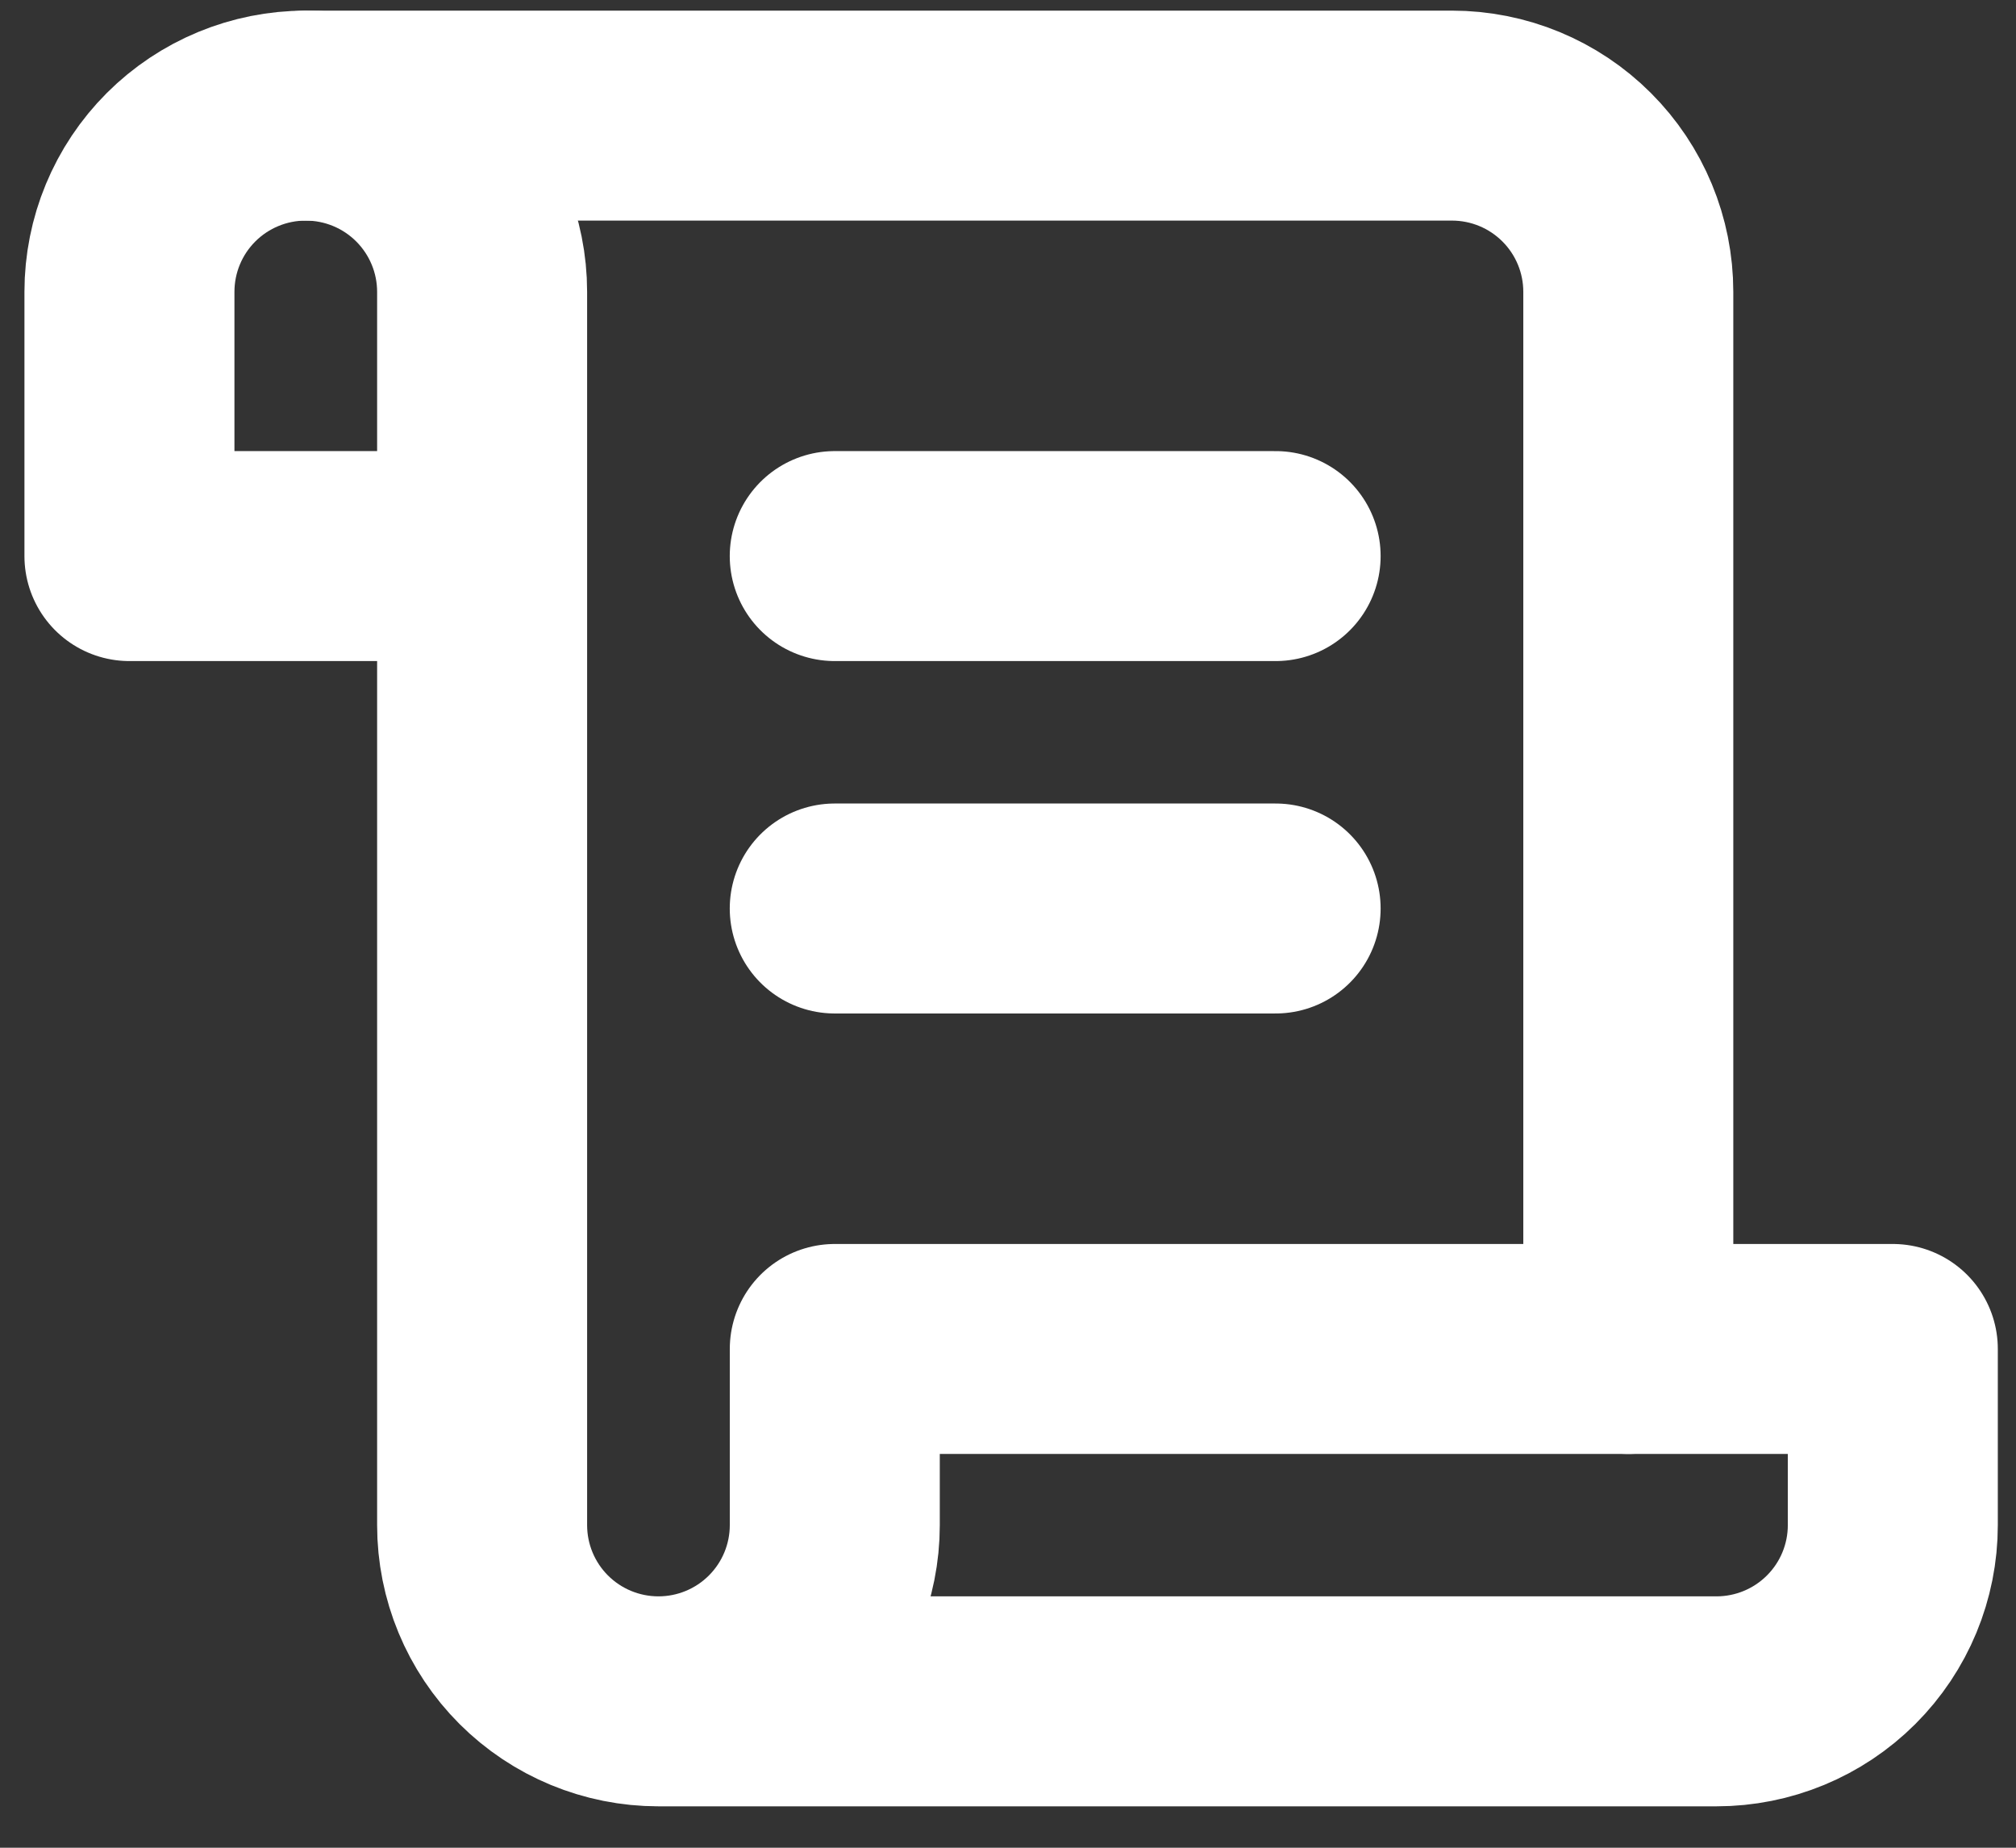 <svg width="48" height="44" viewBox="0 0 48 44" fill="none" xmlns="http://www.w3.org/2000/svg">
<rect x="0" y="0" width="48" height="44" fill="#333333" stroke="none"/>
<g id="Group 1000004154">
<path id="Vector" d="M15.677 40.514H40.868C41.982 40.514 43.05 40.072 43.837 39.285C44.625 38.498 45.067 37.431 45.067 36.318V32.123H19.876V36.318C19.876 37.431 19.433 38.498 18.646 39.285C17.859 40.072 16.791 40.514 15.677 40.514ZM15.677 40.514C14.564 40.514 13.496 40.072 12.708 39.285C11.921 38.498 11.479 37.431 11.479 36.318V6.949C11.479 5.836 11.036 4.769 10.249 3.982C9.462 3.195 8.394 2.753 7.28 2.753C6.167 2.753 5.099 3.195 4.311 3.982C3.524 4.769 3.082 5.836 3.082 6.949V13.242H11.479" stroke="white" stroke-width="5" stroke-linecap="round" stroke-linejoin="round"/>
<path id="Vector_2" d="M38.769 32.123V6.949C38.769 5.836 38.327 4.769 37.539 3.982C36.752 3.195 35.684 2.753 34.57 2.753H7.28" stroke="white" stroke-width="5" stroke-linecap="round" stroke-linejoin="round"/>
<path id="Vector_3" d="M30.372 13.242H19.875" stroke="white" stroke-width="5" stroke-linecap="round" stroke-linejoin="round"/>
<path id="Vector_4" d="M30.372 21.634H19.875" stroke="white" stroke-width="5" stroke-linecap="round" stroke-linejoin="round"/>
</g>
</svg>
